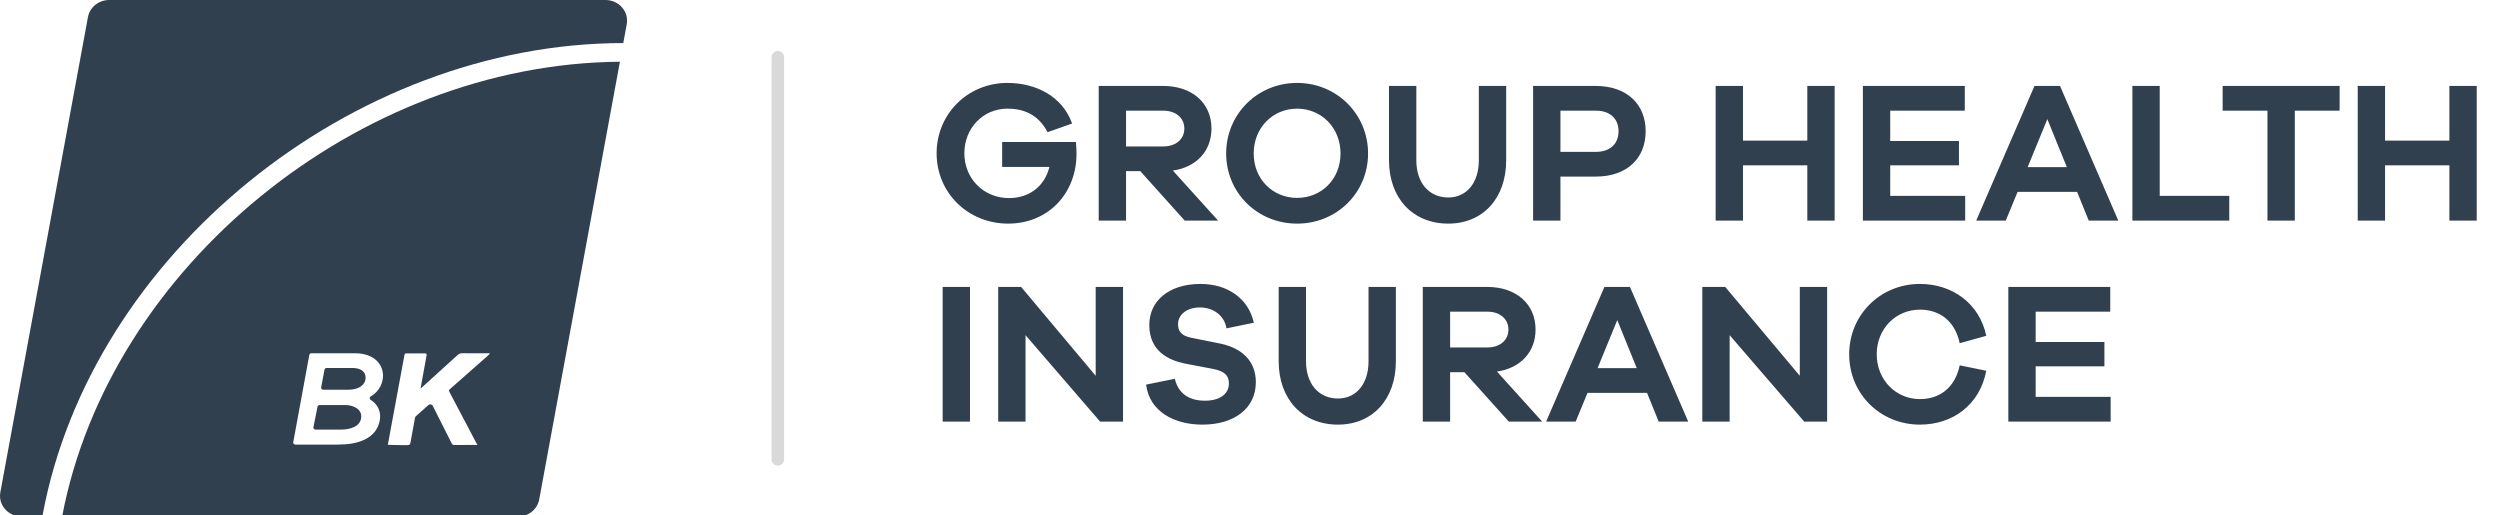 <svg width="199" height="41" viewBox="0 0 199 41" fill="none" xmlns="http://www.w3.org/2000/svg">
<path d="M3.392 41C7.227 20.295 27.959 3.447 49.613 3.427L49.888 1.931C50.074 0.923 49.264 0 48.194 0H8.695C7.861 0 7.147 0.573 7.001 1.36L0.027 39.185C-0.159 40.194 0.651 41.116 1.721 41.116H3.397C3.397 41.078 3.385 41.04 3.394 41H3.392Z" fill="#30404F"/>
<path d="M27.495 32.244H25.439C25.358 32.244 25.291 32.298 25.275 32.372L24.948 34.007C24.928 34.106 25.007 34.196 25.112 34.196H27.148C27.777 34.196 28.766 33.998 28.755 33.125C28.744 32.513 28.05 32.242 27.495 32.242V32.244Z" fill="#30404F"/>
<path d="M28.026 29.291H25.995C25.914 29.291 25.845 29.347 25.831 29.421L25.565 30.837C25.547 30.933 25.625 31.023 25.728 31.023H27.724C28.637 31.023 29.103 30.577 29.103 30.078C29.103 29.578 28.734 29.289 28.029 29.289L28.026 29.291Z" fill="#30404F"/>
<path d="M4.945 41.12H41.227C42.061 41.12 42.775 40.547 42.92 39.761L49.345 4.914C28.552 5.075 8.709 21.24 4.945 41.12ZM29.503 31.828C30.099 32.196 30.36 32.823 30.226 33.488C29.933 34.953 28.456 35.388 26.915 35.388H23.507C23.404 35.388 23.325 35.298 23.343 35.202L24.621 28.251C24.634 28.175 24.704 28.119 24.784 28.119H28.25C29.727 28.119 30.466 28.939 30.488 29.873C30.497 30.466 30.204 31.152 29.508 31.557C29.401 31.62 29.401 31.764 29.503 31.826V31.828ZM38.85 28.296C37.85 29.176 36.852 30.059 35.852 30.939C35.773 31.009 35.702 31.058 35.771 31.19C36.492 32.547 37.203 33.907 37.917 35.267C37.935 35.3 38.038 35.413 37.964 35.415C36.765 35.422 37.373 35.417 36.174 35.424C36.04 35.424 35.99 35.365 35.939 35.265C35.444 34.277 34.945 33.291 34.449 32.306C34.384 32.176 34.209 32.147 34.102 32.241C33.76 32.545 33.422 32.841 33.093 33.141C33.046 33.184 33.035 33.267 33.021 33.334C32.903 33.965 32.782 34.599 32.674 35.233C32.638 35.437 32.576 35.435 32.175 35.435C31.806 35.435 30.994 35.413 30.871 35.406C31.316 33.005 31.757 30.617 32.202 28.22C32.211 28.168 32.258 28.132 32.309 28.132H33.853C33.921 28.132 33.974 28.191 33.961 28.256C33.802 29.136 33.643 30.009 33.475 30.926C33.569 30.847 33.623 30.802 33.675 30.755C34.594 29.922 35.514 29.091 36.429 28.256C36.539 28.155 36.651 28.117 36.8 28.117C37.461 28.123 38.121 28.119 38.779 28.119H38.987C38.998 28.164 38.893 28.253 38.848 28.291L38.85 28.296Z" fill="#30404F"/>
<path d="M61.915 4.561L61.915 36.56" stroke="#D9D9D9" stroke-linecap="round"/>
<path d="M79.771 11.305H85.643C85.675 11.672 85.691 11.976 85.691 12.232C85.691 15.416 83.419 17.8 80.251 17.8C77.051 17.8 74.555 15.352 74.555 12.2C74.555 9.065 77.035 6.601 80.187 6.601C82.443 6.601 84.571 7.657 85.339 9.833L83.387 10.521C82.603 9.017 81.355 8.649 80.187 8.649C78.267 8.649 76.763 10.184 76.763 12.2C76.763 14.232 78.315 15.768 80.315 15.768C81.947 15.768 83.163 14.809 83.531 13.289H79.771V11.305ZM96.961 17.561H94.305L90.769 13.624H89.633V17.561H87.457V6.841H92.593C94.897 6.841 96.433 8.201 96.433 10.232C96.433 12.024 95.233 13.305 93.361 13.576L96.961 17.561ZM89.633 11.656H92.593C93.601 11.656 94.273 11.081 94.273 10.232C94.273 9.385 93.601 8.809 92.593 8.809H89.633V11.656ZM103.25 6.601C106.418 6.601 108.898 9.097 108.898 12.216C108.898 15.336 106.418 17.8 103.25 17.8C100.082 17.8 97.602 15.336 97.602 12.216C97.602 9.097 100.082 6.601 103.25 6.601ZM103.25 15.752C105.186 15.752 106.706 14.264 106.706 12.216C106.706 10.168 105.186 8.649 103.25 8.649C101.314 8.649 99.794 10.168 99.794 12.216C99.794 14.264 101.314 15.752 103.25 15.752ZM119.892 6.841V12.761C119.892 15.768 118.052 17.8 115.284 17.8C112.452 17.8 110.564 15.768 110.564 12.761V6.841H112.74V12.761C112.74 14.553 113.748 15.72 115.284 15.72C116.74 15.72 117.716 14.553 117.716 12.761V6.841H119.892ZM122.035 6.841H127.027C129.491 6.841 130.995 8.297 130.995 10.441C130.995 12.617 129.491 14.056 127.027 14.056H124.211V17.561H122.035V6.841ZM124.211 12.088H127.027C128.195 12.088 128.835 11.432 128.835 10.441C128.835 9.481 128.195 8.809 127.027 8.809H124.211V12.088ZM146.038 6.841V17.561H143.862V13.161H138.742V17.561H136.566V6.841H138.742V11.193H143.862V6.841H146.038ZM156.429 15.592V17.561H148.285V6.841H156.397V8.809H150.461V11.225H155.933V13.161H150.461V15.592H156.429ZM168.617 17.561H166.265L165.337 15.273H160.601L159.657 17.561H157.305L161.945 6.841H163.977L168.617 17.561ZM164.521 13.305L162.969 9.481L161.401 13.305H164.521ZM177.45 15.592V17.561H169.738V6.841H171.914V15.592H177.45ZM186.234 8.809H182.666V17.561H180.49V8.809H176.922V6.841H186.234V8.809ZM197.147 6.841V17.561H194.971V13.161H189.851V17.561H187.675V6.841H189.851V11.193H194.971V6.841H197.147ZM77.211 33.56H75.035V22.84H77.211V33.56ZM89.393 22.84V33.56H87.569L81.633 26.68V33.56H79.457V22.84H81.281L87.217 29.913V22.84H89.393ZM95.564 22.601C97.74 22.601 99.388 23.785 99.805 25.689L97.629 26.137C97.469 25.128 96.588 24.473 95.516 24.473C94.428 24.473 93.772 25.081 93.772 25.8C93.772 26.345 94.013 26.729 94.844 26.889L97.148 27.352C98.892 27.721 99.965 28.761 99.965 30.424C99.965 32.505 98.252 33.8 95.709 33.8C93.469 33.8 91.501 32.761 91.228 30.616L93.516 30.152C93.805 31.369 94.701 31.896 95.916 31.896C97.165 31.896 97.82 31.305 97.82 30.537C97.82 29.928 97.532 29.561 96.573 29.369L94.3 28.936C93.02 28.665 91.484 27.96 91.484 25.864C91.484 23.945 93.052 22.601 95.564 22.601ZM111.111 22.84V28.761C111.111 31.768 109.271 33.8 106.503 33.8C103.671 33.8 101.783 31.768 101.783 28.761V22.84H103.959V28.761C103.959 30.552 104.967 31.721 106.503 31.721C107.959 31.721 108.935 30.552 108.935 28.761V22.84H111.111ZM122.758 33.56H120.102L116.566 29.625H115.43V33.56H113.254V22.84H118.39C120.694 22.84 122.23 24.201 122.23 26.233C122.23 28.024 121.03 29.305 119.158 29.576L122.758 33.56ZM115.43 27.657H118.39C119.398 27.657 120.07 27.081 120.07 26.233C120.07 25.384 119.398 24.808 118.39 24.808H115.43V27.657ZM134.383 33.56H132.031L131.103 31.273H126.367L125.423 33.56H123.071L127.711 22.84H129.743L134.383 33.56ZM130.287 29.305L128.735 25.48L127.167 29.305H130.287ZM145.44 22.84V33.56H143.616L137.68 26.68V33.56H135.504V22.84H137.328L143.264 29.913V22.84H145.44ZM152.827 31.768C154.315 31.768 155.595 30.953 155.995 29.081L158.107 29.512C157.579 32.264 155.403 33.8 152.827 33.8C149.675 33.8 147.195 31.352 147.195 28.201C147.195 25.064 149.675 22.601 152.827 22.601C155.403 22.601 157.563 24.152 158.107 26.729L155.995 27.32C155.595 25.465 154.315 24.648 152.827 24.648C150.907 24.648 149.387 26.169 149.387 28.201C149.387 30.233 150.907 31.768 152.827 31.768ZM168.007 31.593V33.56H159.863V22.84H167.975V24.808H162.039V27.224H167.511V29.16H162.039V31.593H168.007Z" fill="#30404F"/>
</svg>
